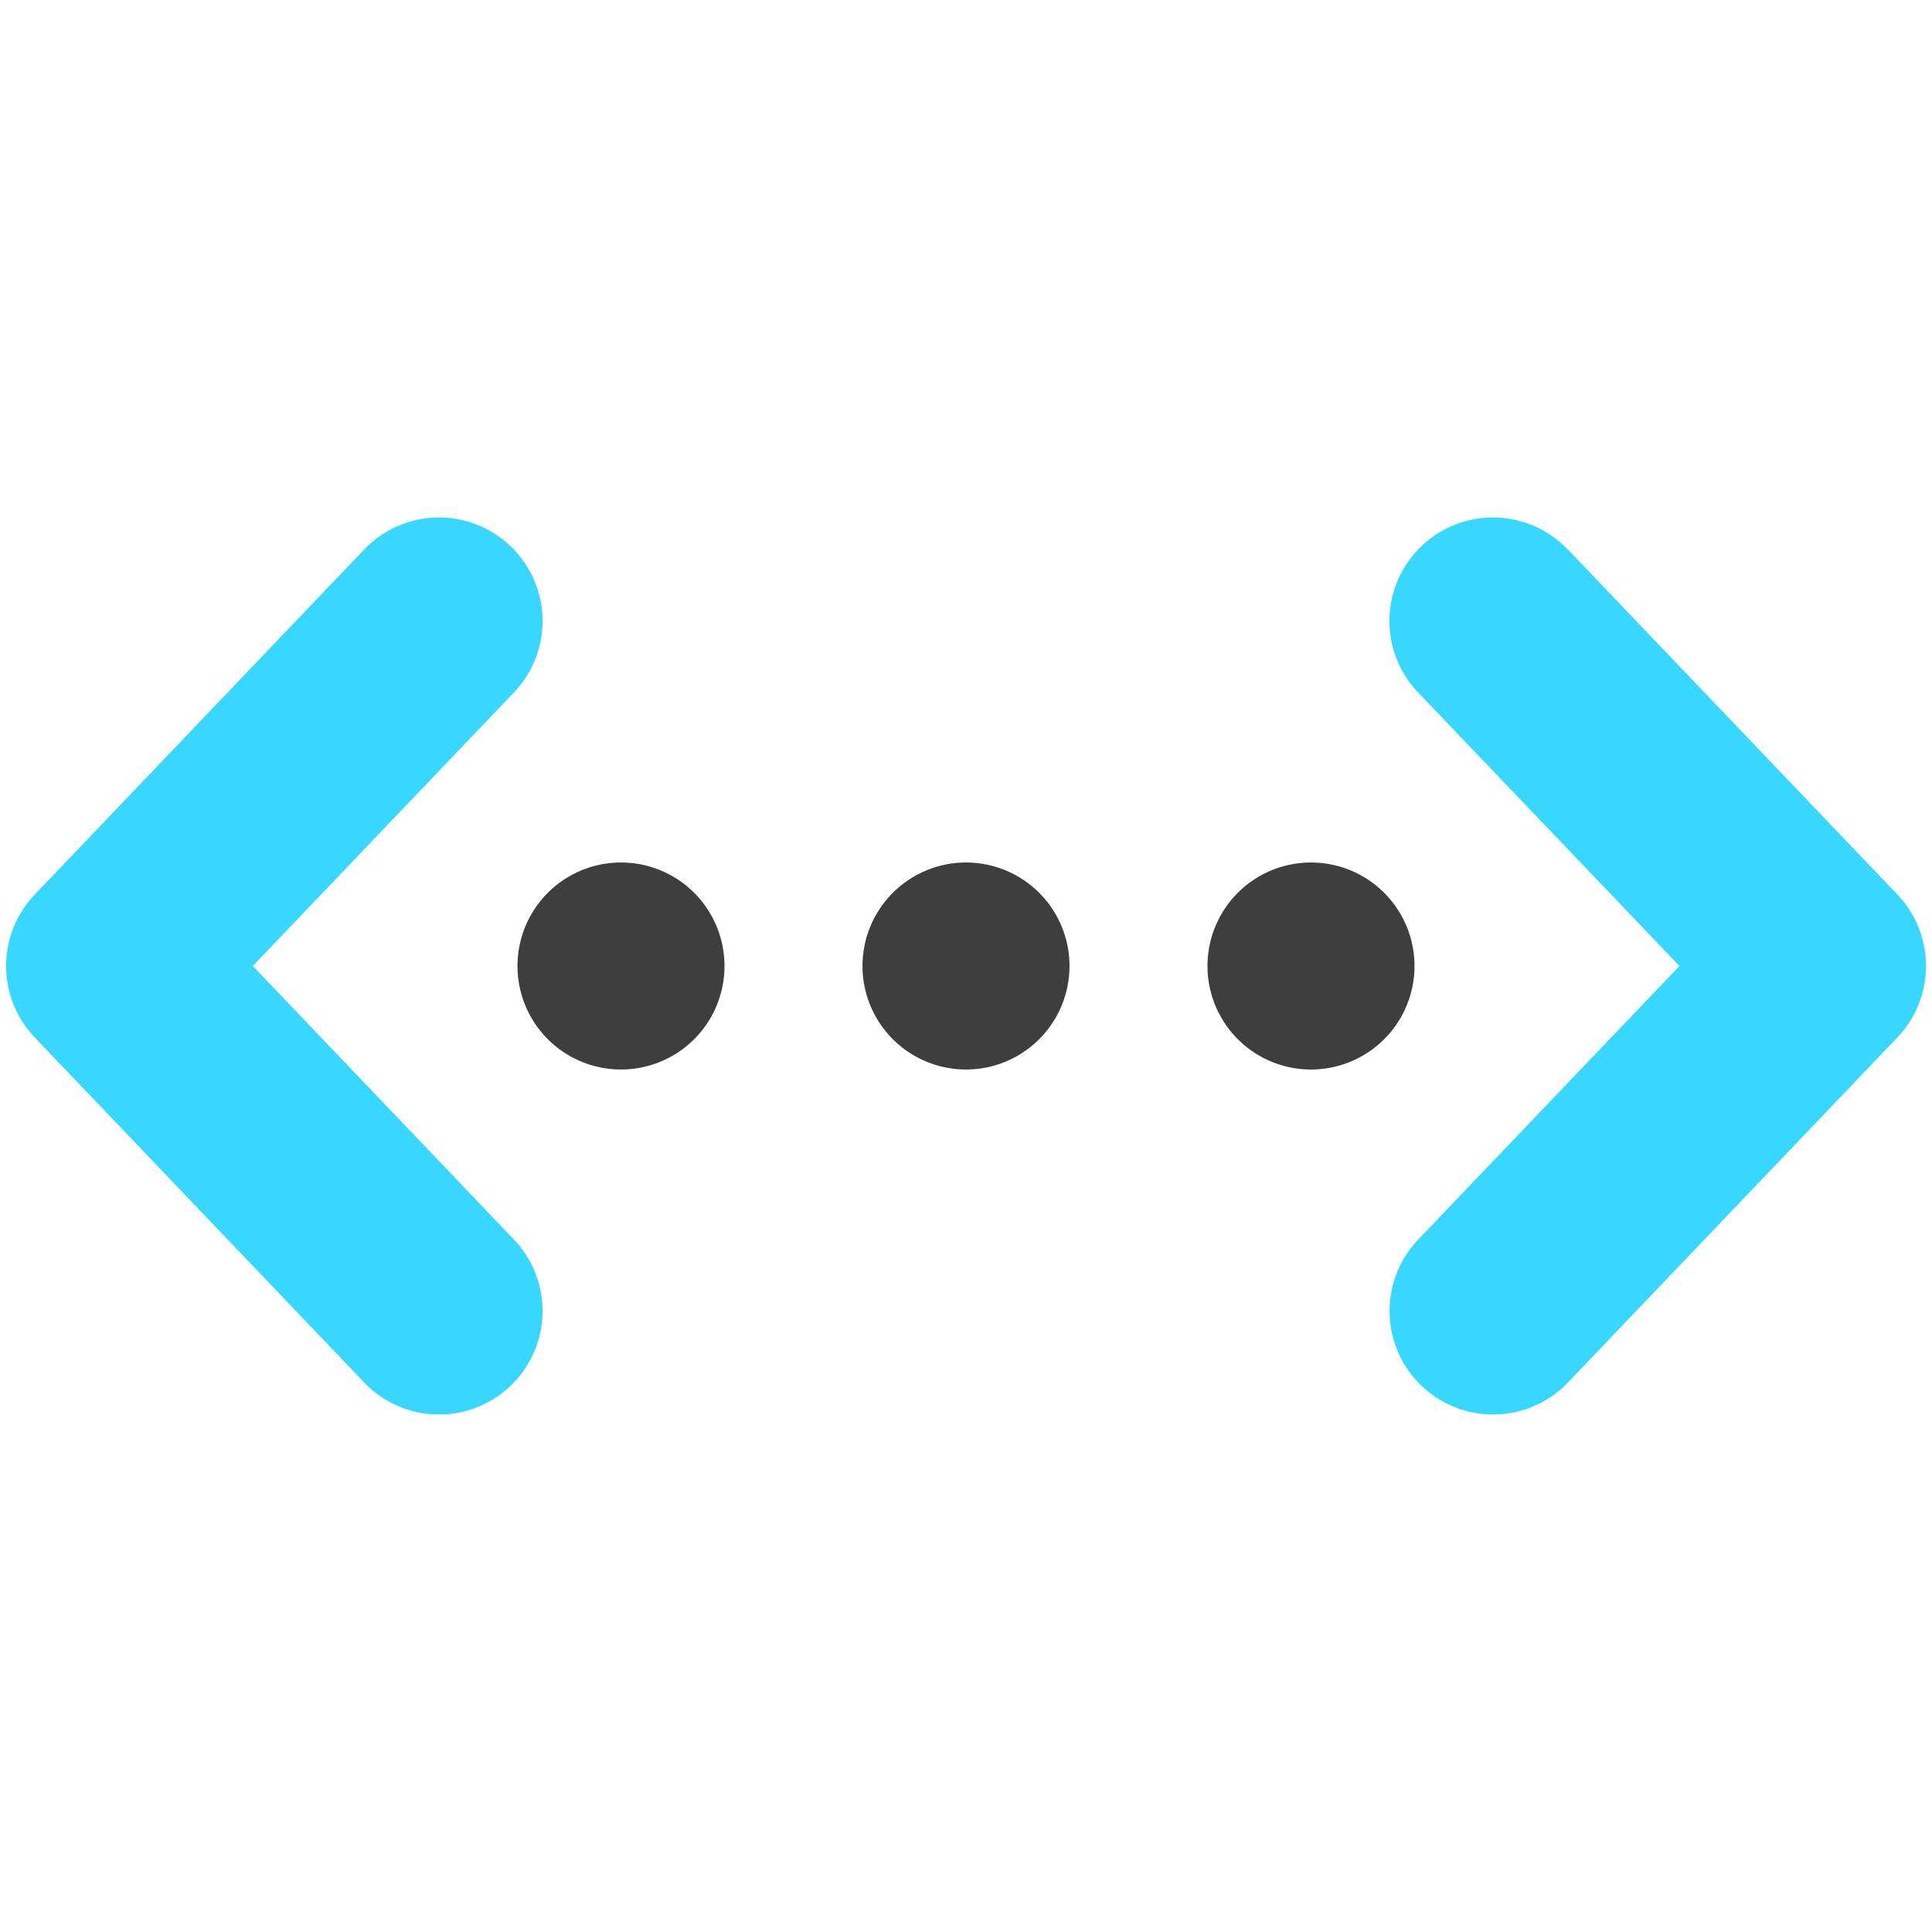 <svg xmlns="http://www.w3.org/2000/svg" fill="none" viewBox="0 0 14 14"><g id="signal-loading--bracket-loading-internet-angle-signal-server-network-connecting-connection"><path id="Union" fill="#37d7ff" fill-rule="evenodd" d="M3.724 5.018a.75.75 0 1 0-1.085-1.036l-2.387 2.5a.75.75 0 0 0 0 1.036l2.387 2.5a.75.75 0 0 0 1.085-1.036L1.832 7l1.892-1.982Zm7.637-1.036a.75.75 0 0 0-1.085 1.036L12.17 7l-1.893 1.982a.75.75 0 0 0 1.085 1.036l2.387-2.5a.75.75 0 0 0 0-1.036l-2.387-2.5Z" clip-rule="evenodd"></path><path id="Union_2" fill="#3e3e3e" fill-rule="evenodd" d="M5.25 7a.75.75 0 1 0-1.5 0 .75.75 0 0 0 1.5 0ZM7 6.25a.75.75 0 1 1 0 1.5.75.75 0 0 1 0-1.5Zm2.5 0a.75.75 0 1 1 0 1.5.75.75 0 0 1 0-1.5Z" clip-rule="evenodd"></path></g></svg>